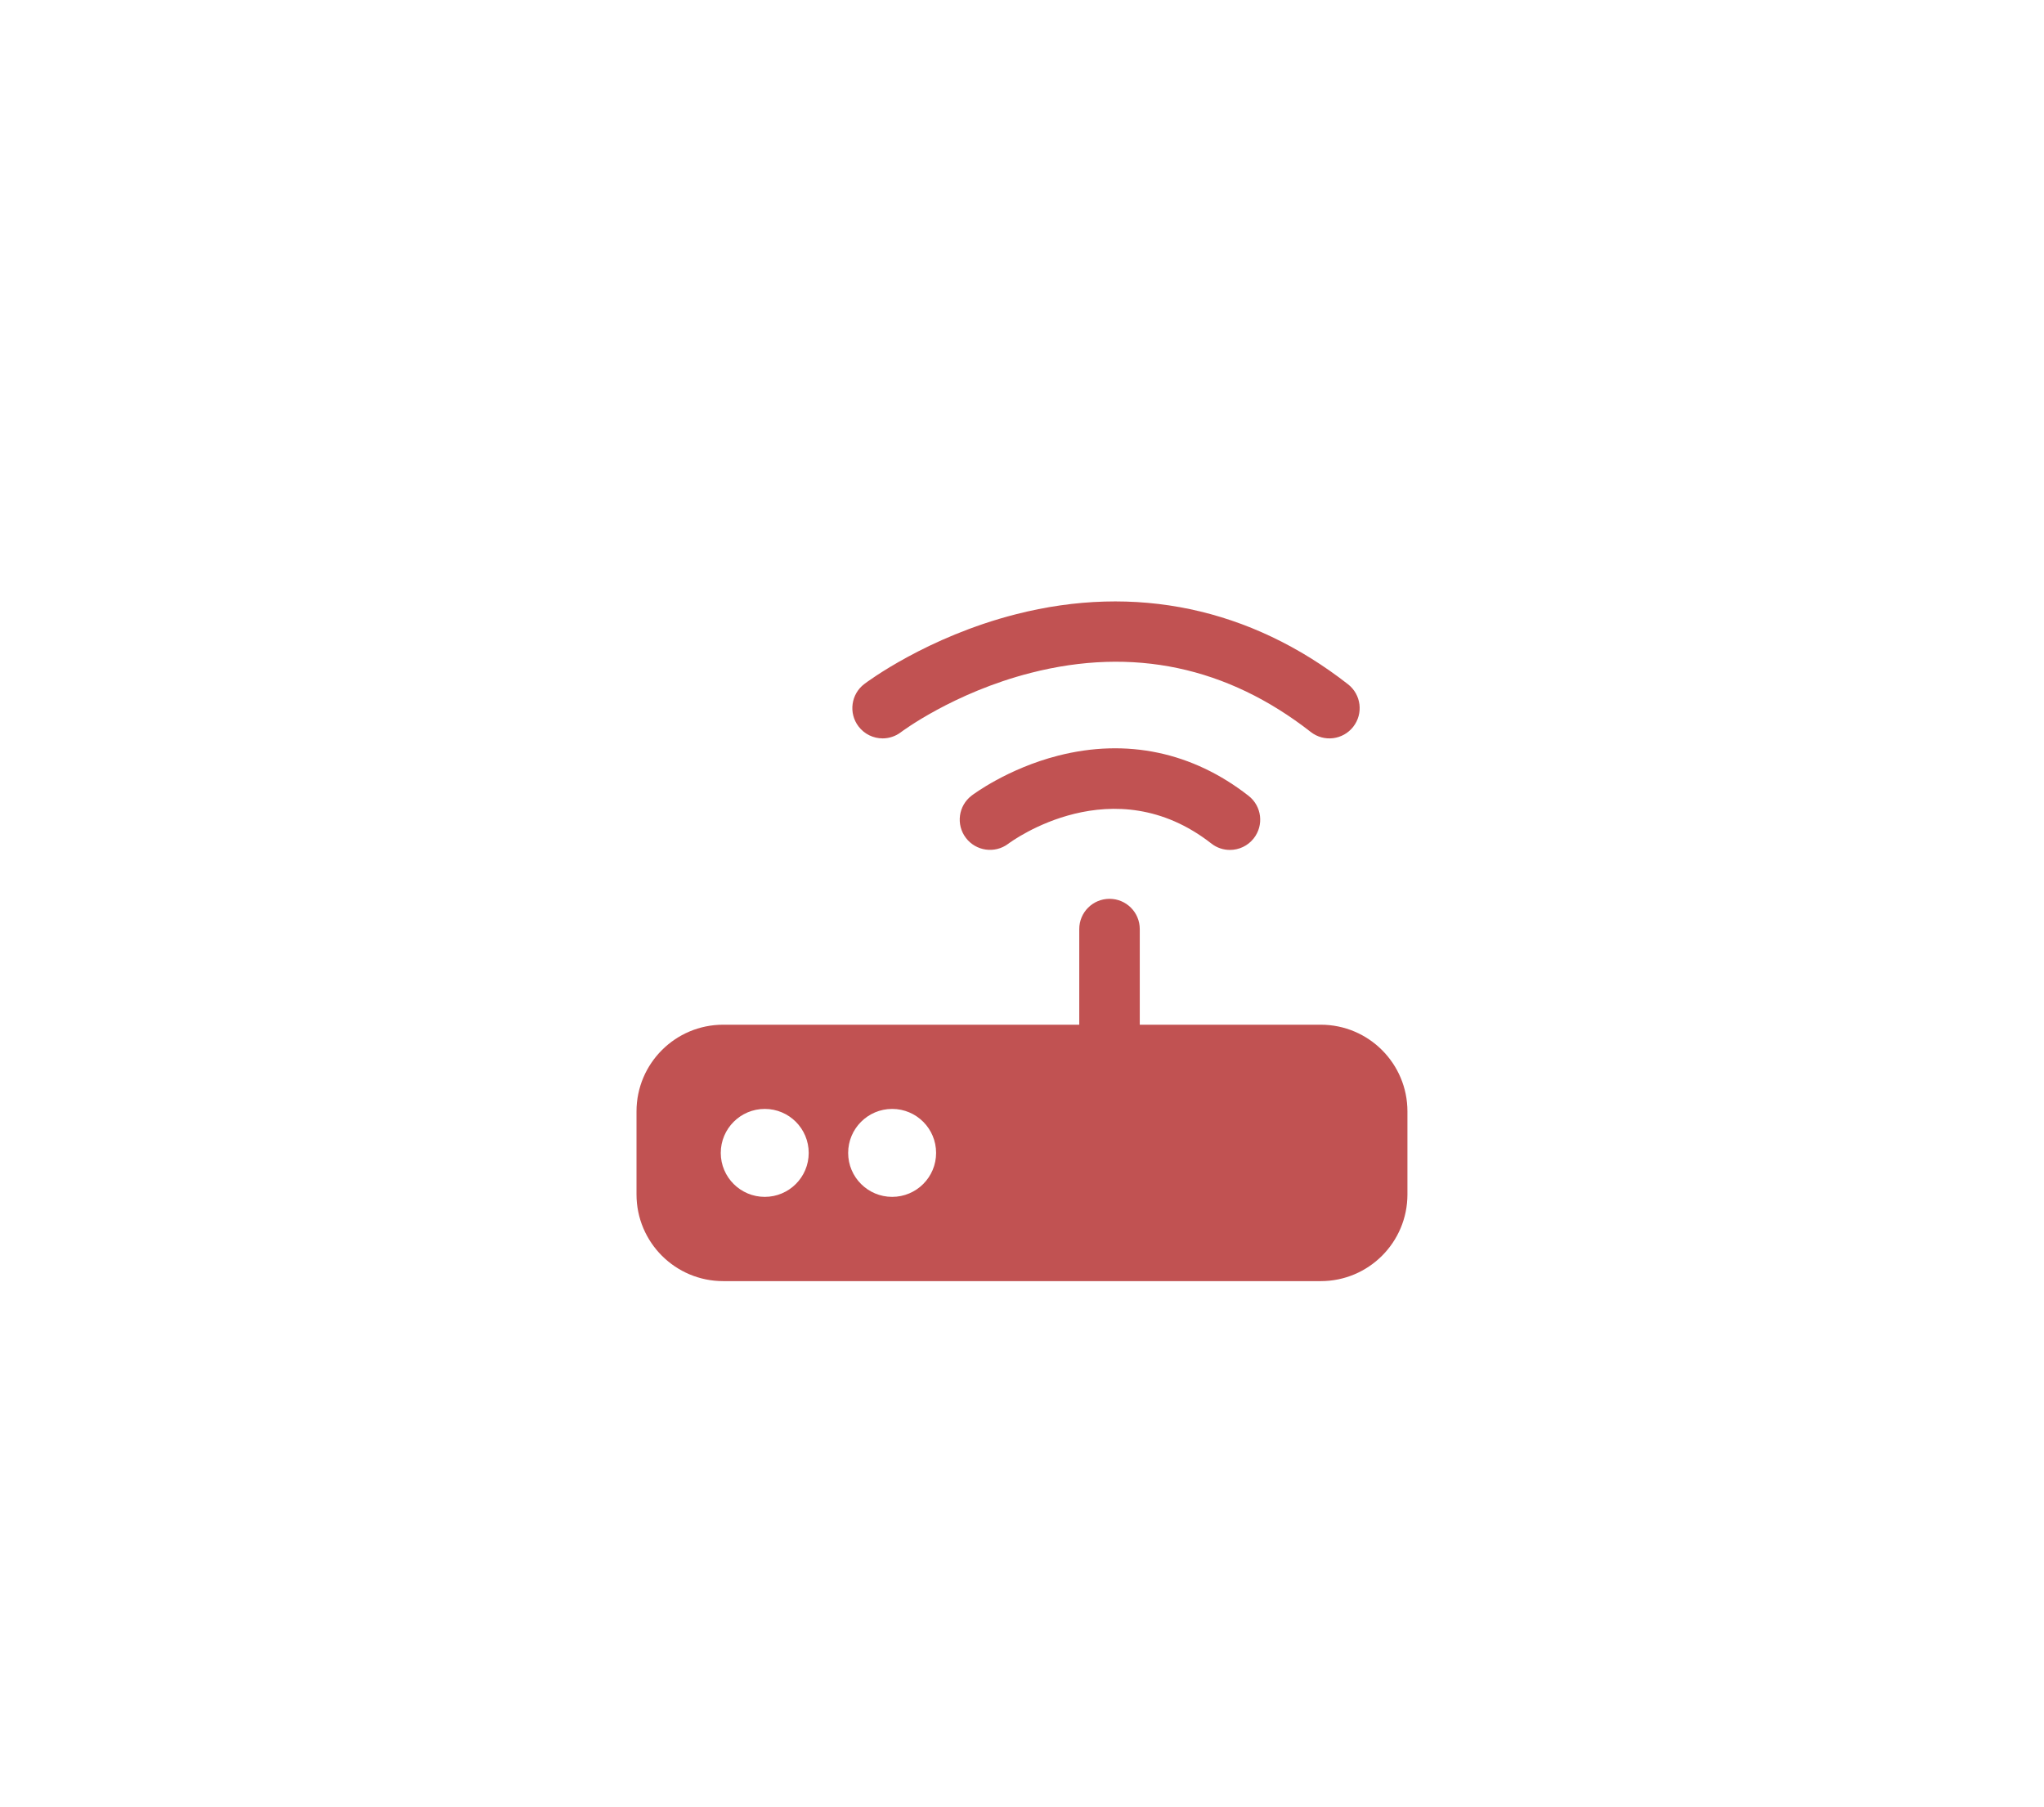 <?xml version="1.0" encoding="UTF-8"?>
<svg id="Layer_2" data-name="Layer 2" xmlns="http://www.w3.org/2000/svg" viewBox="0 0 404.65 357.68">
  <defs>
    <style>
      .cls-1 {
        fill: #c15252;
      }
    </style>
  </defs>
  <path class="cls-1" d="M225.64,189.92v-6c0-3.31-2.68-5.99-5.99-5.99s-5.99,2.68-5.99,5.99v18.93h-70.49c-9.48,0-17.16,7.69-17.16,17.16v16.44c0,9.48,7.69,17.16,17.16,17.16h118.3c9.48,0,17.16-7.68,17.16-17.16v-16.44c0-9.48-7.69-17.16-17.16-17.16h-35.83v-12.94m-74.24,47.02c-4.81,0-8.71-3.9-8.71-8.7s3.9-8.71,8.71-8.71,8.7,3.9,8.7,8.71-3.9,8.7-8.7,8.7Zm25.22,0c-4.81,0-8.71-3.9-8.71-8.7s3.9-8.71,8.71-8.71,8.7,3.9,8.7,8.71-3.9,8.7-8.7,8.7Z"/>
  <path class="cls-1" d="M243.49,168.25c-1.29,0-2.59-.41-3.68-1.27-19.4-15.16-39.38-.57-40.22,.06-2.64,1.98-6.39,1.45-8.38-1.18-1.99-2.63-1.48-6.37,1.15-8.37,.29-.22,7.1-5.34,17.11-7.9,13.58-3.47,26.62-.72,37.71,7.95,2.61,2.04,3.07,5.8,1.03,8.41-1.18,1.51-2.94,2.3-4.72,2.3Z"/>
  <path class="cls-1" d="M174.73,146.17c-1.81,0-3.59-.82-4.77-2.37-2-2.63-1.49-6.39,1.14-8.39,.5-.38,12.38-9.31,30.01-13.81,23.67-6.05,46.4-1.26,65.76,13.86,2.61,2.04,3.07,5.8,1.03,8.41-2.04,2.61-5.8,3.07-8.41,1.03-16.55-12.93-35.2-16.87-55.41-11.7-15.31,3.91-25.63,11.67-25.73,11.75-1.08,.82-2.36,1.22-3.62,1.22Z"/>
</svg>